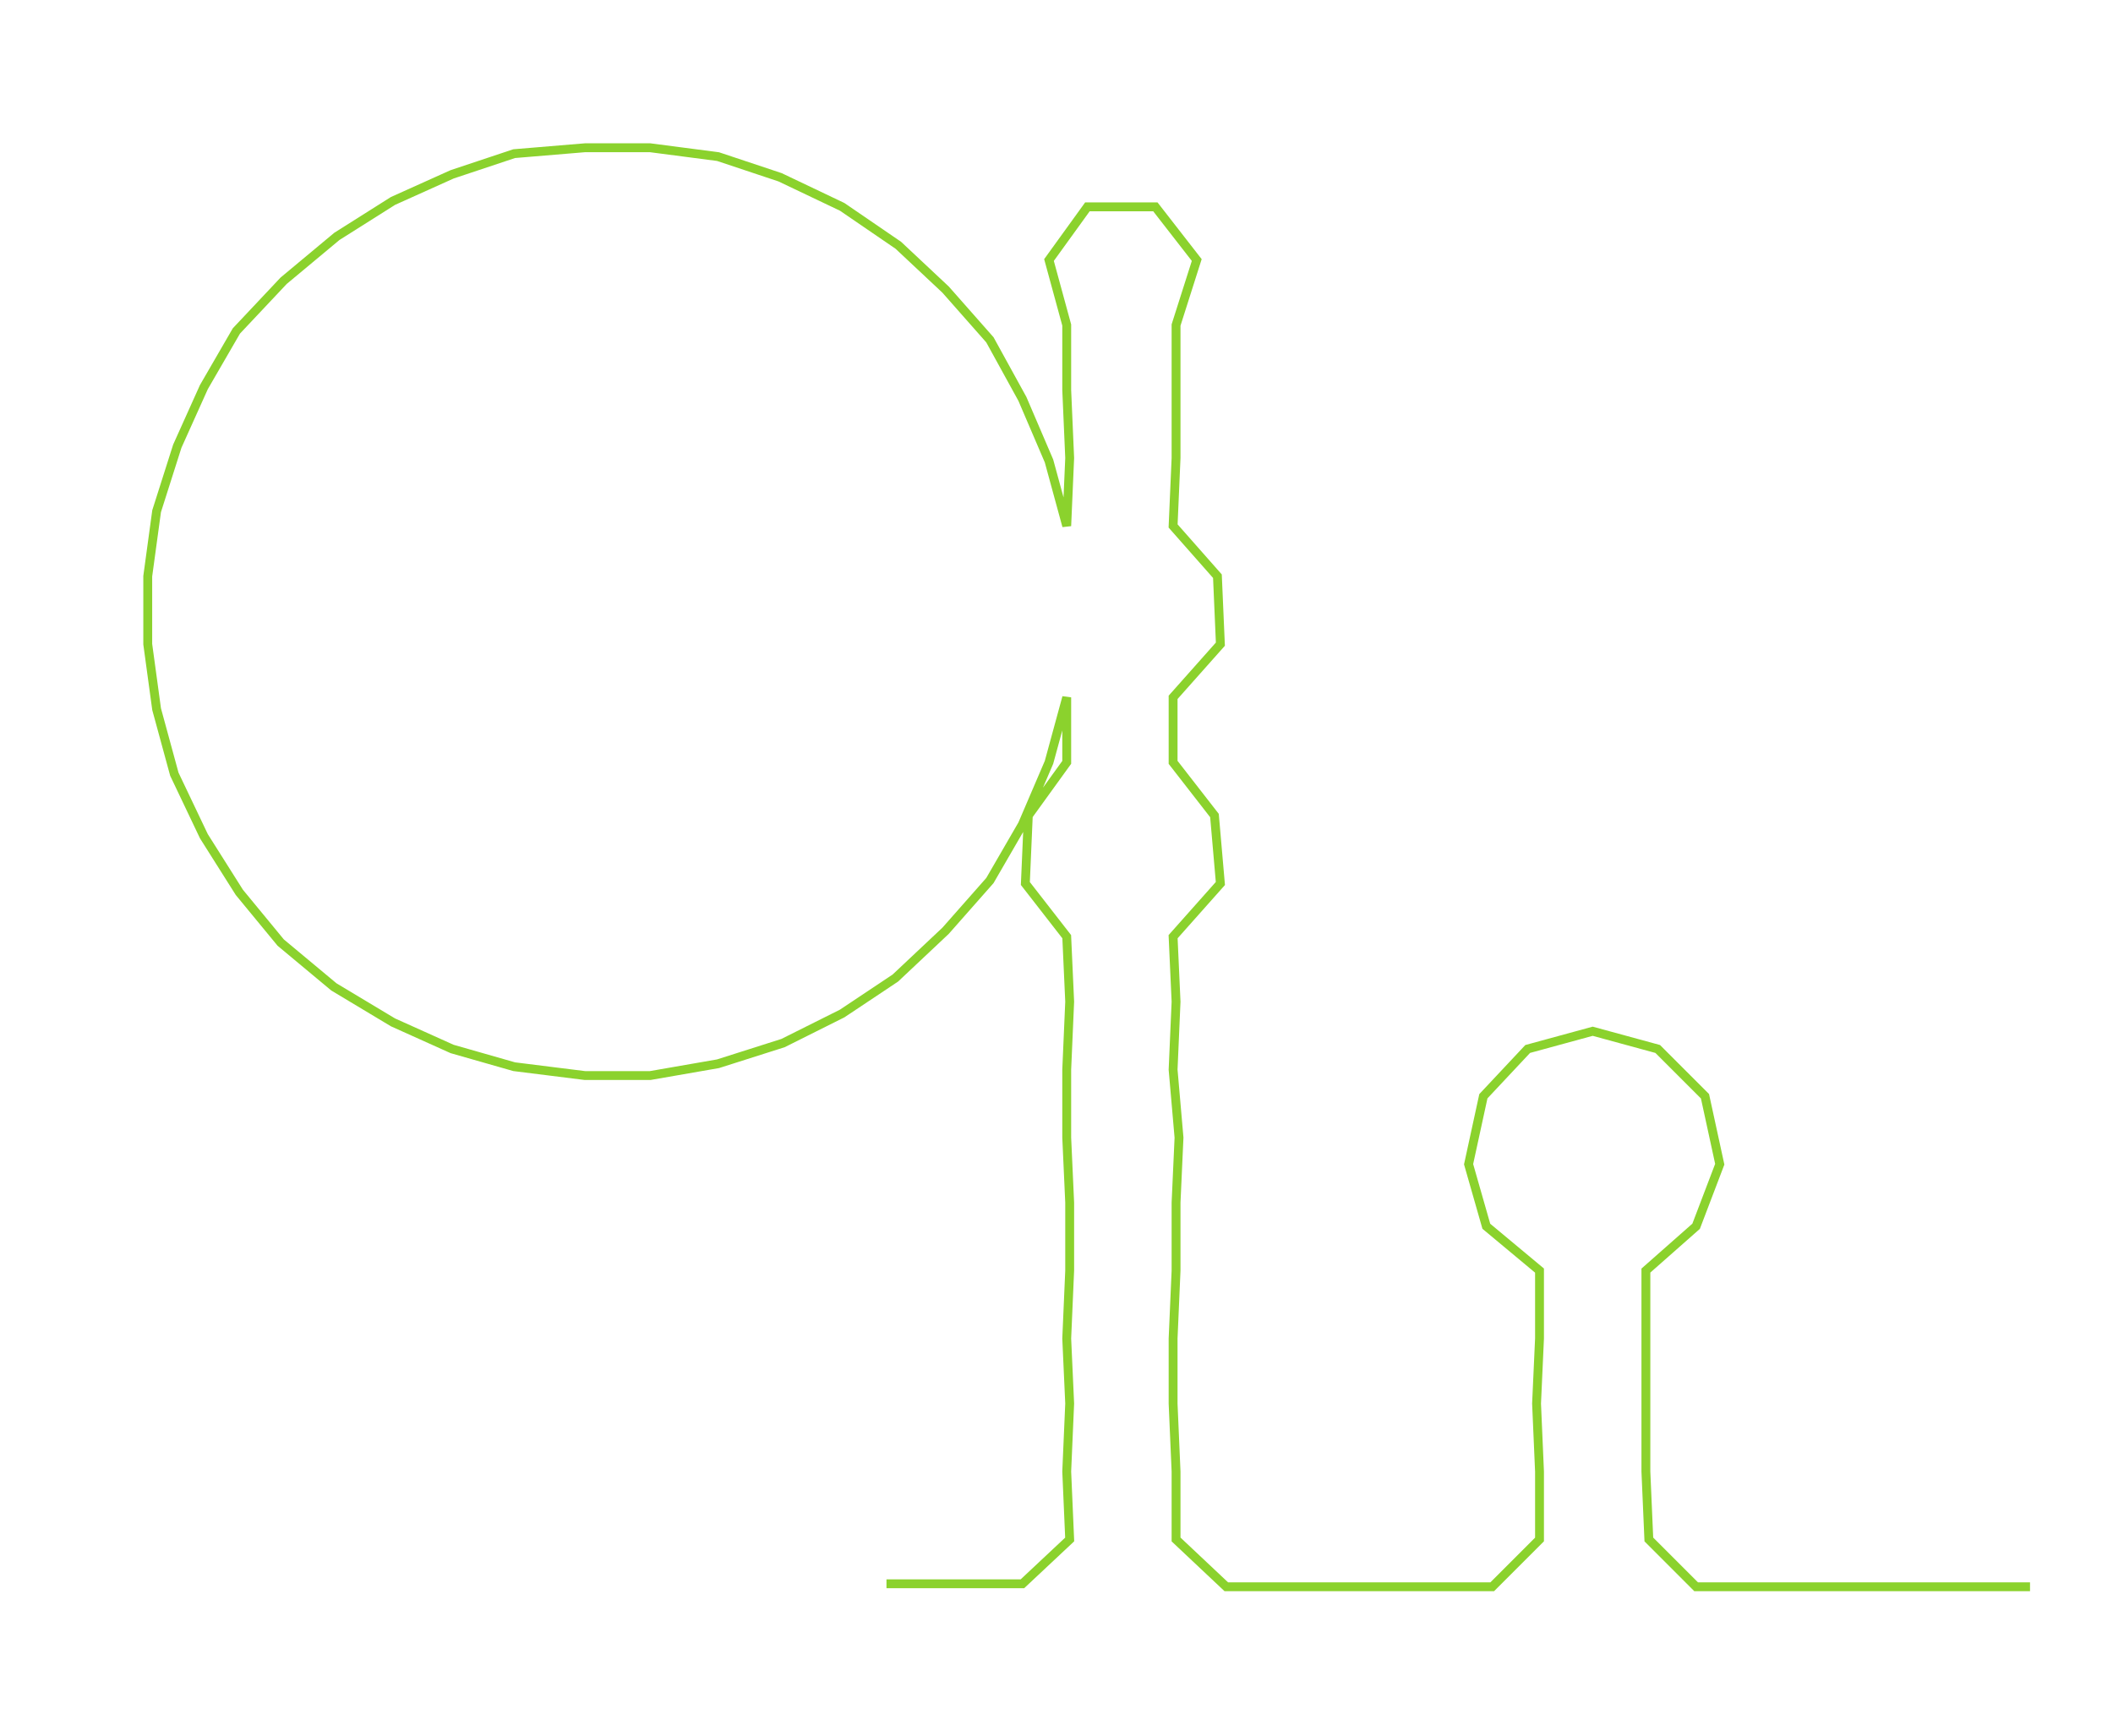 <ns0:svg xmlns:ns0="http://www.w3.org/2000/svg" width="300px" height="246.518px" viewBox="0 0 715.079 587.599"><ns0:path style="stroke:#8bd22d;stroke-width:3px;fill:none;" d="M300 536 L300 536 L323 536 L346 536 L362 521 L361 498 L362 475 L361 453 L362 430 L362 407 L361 385 L361 362 L362 339 L361 317 L347 299 L348 276 L361 258 L361 236 L355 258 L346 279 L335 298 L320 315 L303 331 L285 343 L265 353 L243 360 L220 364 L198 364 L174 361 L153 355 L133 346 L113 334 L95 319 L81 302 L69 283 L59 262 L53 240 L50 218 L50 195 L53 173 L60 151 L69 131 L80 112 L96 95 L114 80 L133 68 L153 59 L174 52 L198 50 L220 50 L243 53 L264 60 L285 70 L304 83 L320 98 L335 115 L346 135 L355 156 L361 178 L362 155 L361 132 L361 110 L355 88 L368 70 L391 70 L405 88 L398 110 L398 132 L398 155 L397 178 L412 195 L413 218 L397 236 L397 258 L411 276 L413 299 L397 317 L398 339 L397 362 L399 385 L398 407 L398 430 L397 453 L397 475 L398 498 L398 521 L415 537 L437 537 L459 537 L483 537 L505 537 L521 521 L521 498 L520 475 L521 453 L521 430 L503 415 L497 394 L502 371 L517 355 L539 349 L561 355 L577 371 L582 394 L574 415 L557 430 L557 453 L557 475 L557 498 L558 521 L574 537 L597 537 L619 537 L642 537 L665 537 L687 537" /></ns0:svg>